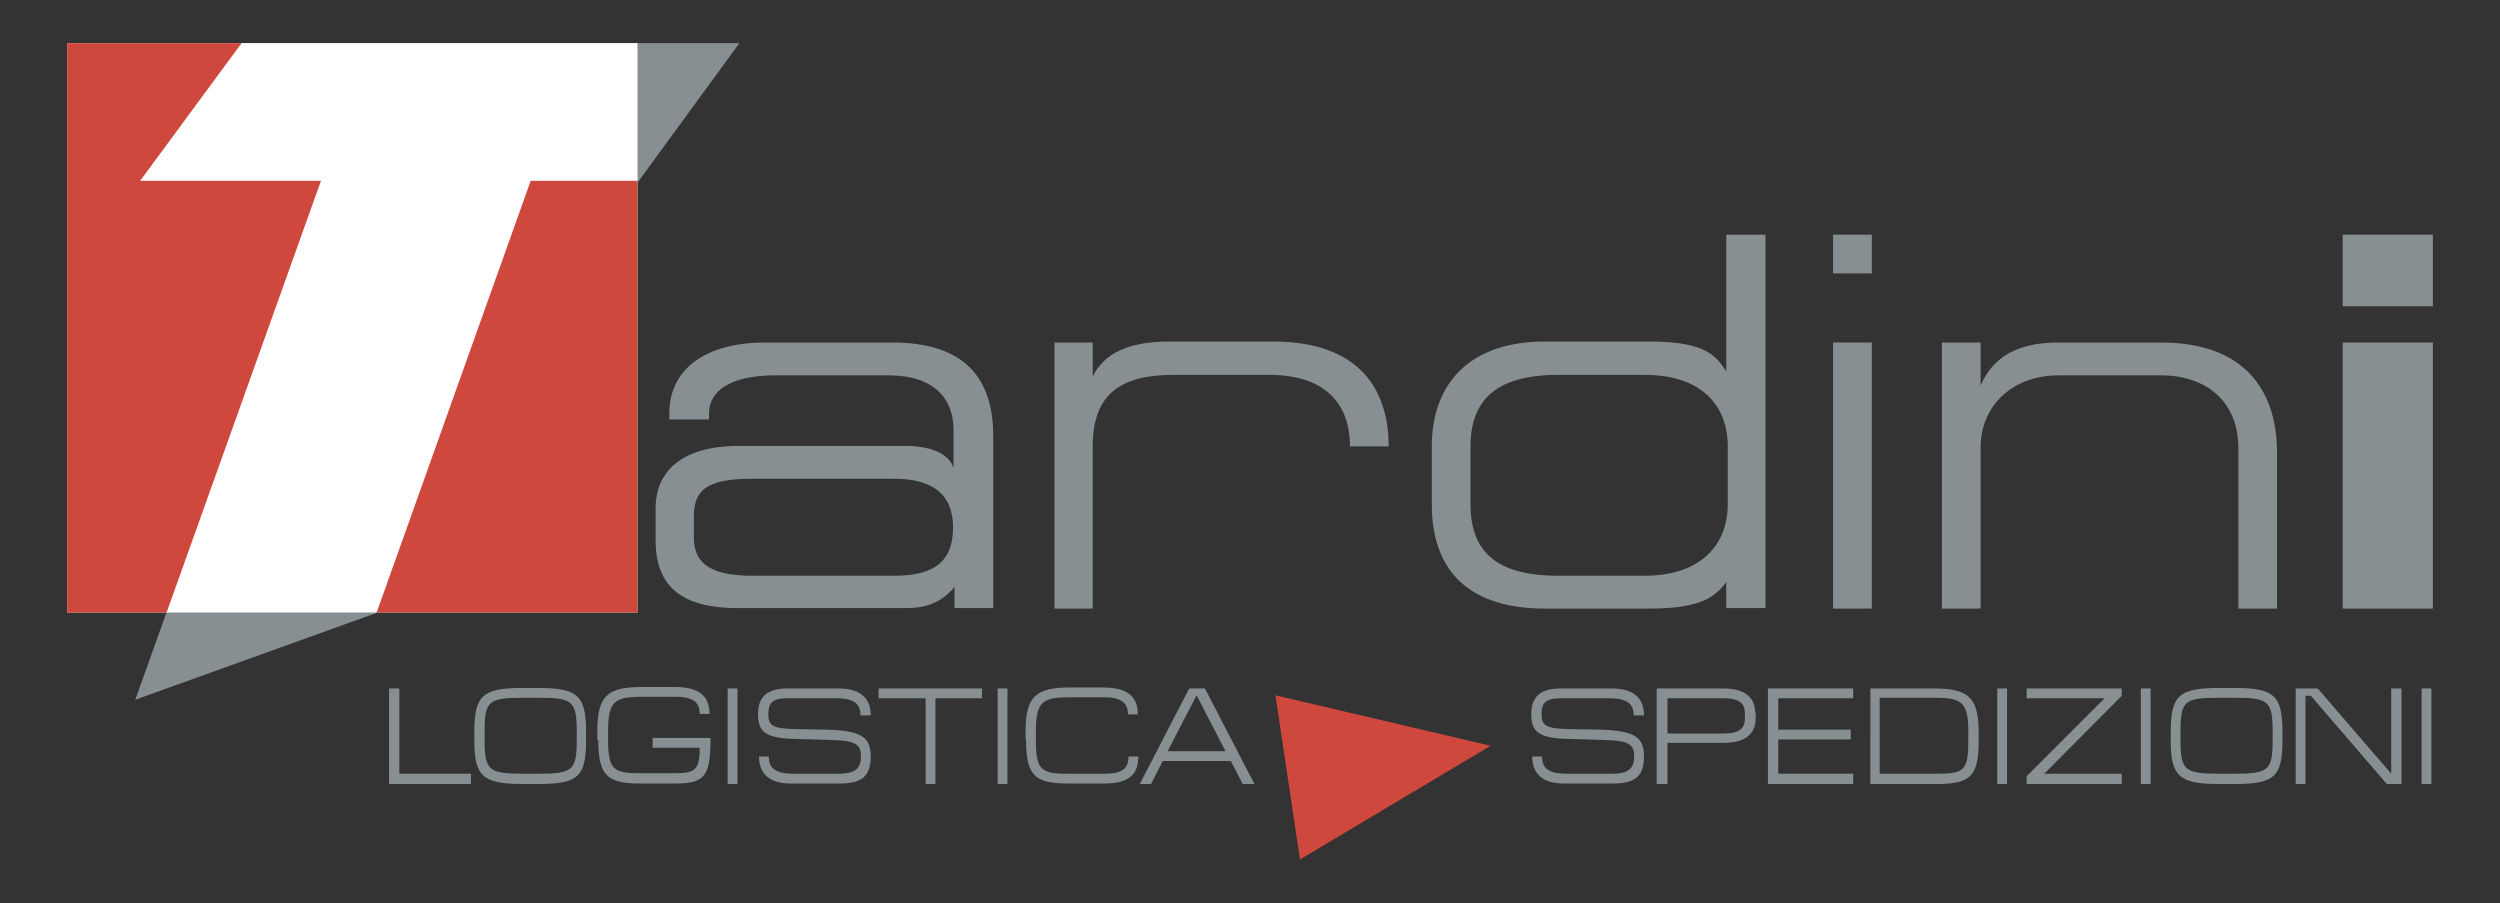 <?xml version="1.0" encoding="utf-8"?>
<!-- Generator: Adobe Illustrator 22.1.0, SVG Export Plug-In . SVG Version: 6.00 Build 0)  -->
<svg version="1.0" id="Livello_1" xmlns="http://www.w3.org/2000/svg" xmlns:xlink="http://www.w3.org/1999/xlink" x="0px" y="0px"
	 viewBox="0 0 510.2 184.3" style="enable-background:new 0 0 510.2 184.3;" xml:space="preserve">
<rect x="0" y="0" width="510.2" height="184.3" fill="#333333" stroke="none"/>
<polyline style="fill:#888F93;" points="108.4,37 130.3,37 150.9,8.8 49.3,8.8 28.6,37 65.5,37 27.6,142.8 76.8,125.1 108.4,37 "/>
<rect x="13.7" y="8.8" style="fill:#FFFFFF;" width="116.4" height="116.2"/>
<path style="fill-rule:evenodd;clip-rule:evenodd;fill:#888F93;" d="M182.5,97.7c7.7,0,12,3.1,12,9.9c0,6.8-3.6,9.9-12,9.9h-29
	c-9.3,0-11.9-3.1-11.9-7.9v-4c0-5.2,2-7.9,11.9-7.9H182.5 M150.8,91c-11.9,0-17,5.4-17,12.7v6.6c0,9.5,5.5,13.8,16.7,13.8h34.5
	c5.2,0,7.8-2,9.8-4.3v4.3h7.9V89c0-11.8-5.8-19.1-20.6-19.1h-25.9c-12.3,0-19.6,5.5-19.6,14.4v1.3h8.1v-1.3c0-4.4,4.2-7.7,13.5-7.7
	h23.1c9.5,0,13.3,4.9,13.3,11.2v7.7c-0.8-2.5-3.8-4.5-10-4.5H150.8z"/>
<path style="fill:#888F93;" d="M238.7,69.7c-8.8,0-13.4,2.6-15.7,7.1v-6.9h-7.8v54.3h7.8V91.1c0-10.6,5.6-14.6,16.5-14.6H259
	c10.7,0,16.5,5.2,16.5,14.6h7.9c0-11.2-5.6-21.4-23.6-21.4H238.7"/>
<path style="fill-rule:evenodd;clip-rule:evenodd;fill:#888F93;" d="M335.6,76.5c11.6,0,17,6.2,17,14.6v11.8c0,8.2-5.4,14.6-17,14.6
	H318c-12.1,0-17.9-4.5-17.9-14.6V91.1c0-9.4,5.2-14.6,17.9-14.6H335.6 M292.2,102.9c0,14.1,8.1,21.3,23.1,21.3h21.3
	c10.6,0,13.4-2.4,15.7-5.4v5.3h8V47.9h-8v27.9c-2.1-3.2-4.2-6.1-15.7-6.1h-21.3c-15.8,0-23.1,9-23.1,21.4V102.9z"/>
<path style="fill-rule:evenodd;clip-rule:evenodd;fill:#888F93;" d="M382,47.9h-7.9v7.9h7.9V47.9z M382,69.9h-7.9v54.3h7.9V69.9z"/>
<path style="fill:#888F93;" d="M441,69.9h-20.9c-8.7,0-13.5,3.2-15.9,8.8v-8.8h-7.9v54.3h7.9V91.4c0-8.8,6.7-14.8,15.9-14.8H441
	c9.3,0,15.8,5.4,15.8,14.8v32.8h7.9V92.7C464.8,80.5,458.8,69.9,441,69.9"/>
<path style="fill-rule:evenodd;clip-rule:evenodd;fill:#888F93;" d="M496.5,47.9h-18.4v14.6h18.4V47.9z M496.5,69.9h-18.4v54.3h18.4
	V69.9z"/>
<polyline style="fill:#888F93;" points="79.4,140.5 79.4,160 96.1,160 96.1,157.9 81.5,157.9 81.5,140.5 79.4,140.5 "/>
<path style="fill-rule:evenodd;clip-rule:evenodd;fill:#888F93;" d="M106.7,160h3.1c8.2,0,9.8-1.5,9.8-8.9v-1.7c0-7.5-1.7-9-9.8-9
	h-3.1c-8.2,0-9.9,1.5-9.9,9v1.7C96.8,158.4,98.5,160,106.7,160 M117.7,151c0,6.2-0.8,6.9-7.8,6.9h-3.1c-7.1,0-7.9-0.7-7.9-6.9v-1.7
	c0-6.3,0.8-6.9,7.9-6.9h3.1c7,0,7.8,0.7,7.8,6.9V151z"/>
<path style="fill:#888F93;" d="M122.1,151c0,7.3,1.8,8.9,8.6,8.9h7.2c6.1,0,7.1-1.7,7.1-9.3h-11.8v2h9.6c0,4.5-1,5.2-4.9,5.2h-7.5
	c-5.3,0-6.3-0.9-6.3-6.9v-1.8c0-5.9,1.3-6.9,6.8-6.9h6.9c3.9,0,5,1.3,5,3.5h2c0-3.8-2.3-5.5-7.1-5.5h-6.7c-7,0-9.1,1.8-9.1,9V151"/>
<rect x="148.5" y="140.5" style="fill:#888F93;" width="2" height="19.5"/>
<path style="fill:#888F93;" d="M160.7,140.5c-4,0-6,1.6-6,5.2c0,3.5,1.3,5,7.7,5.1l6.8,0.2c5.5,0.1,6.5,0.9,6.5,3.4
	c0,2.6-1.4,3.5-4.5,3.5h-9.3c-3.9,0-5-1.3-5-3.5h-2c0,3.8,2.5,5.5,6.4,5.5h10c4.5,0,6.4-1.4,6.4-5.5c0-4-1.9-5.3-9.1-5.5l-6-0.1
	c-5-0.1-5.8-0.7-5.8-3.1c0-2.1,0.7-3.2,3.9-3.2h9.9c3.9,0,5,1.3,5,3.5h2.1c0-3.7-2.3-5.5-6.6-5.5H160.7"/>
<polyline style="fill:#888F93;" points="200.4,140.5 179.3,140.5 179.3,142.5 188.9,142.5 188.9,160 190.9,160 190.9,142.5 
	200.4,142.5 200.4,140.5 "/>
<rect x="203.6" y="140.5" style="fill:#888F93;" width="2" height="19.5"/>
<path style="fill:#888F93;" d="M209.4,151c0,7.3,1.8,8.9,8.6,8.9h7.3c5.2,0,7-1.9,7-5.5h-2c0,2.5-1.3,3.5-5.1,3.5h-7.5
	c-5.3,0-6.3-0.9-6.3-6.9v-1.8c0-5.9,1.3-6.9,6.8-6.9h7c3.9,0,5,1.3,5,3.5h2c0-3.8-2.3-5.5-7.1-5.5h-6.7c-7,0-9.1,1.8-9.1,9V151"/>
<path style="fill-rule:evenodd;clip-rule:evenodd;fill:#888F93;" d="M244.2,141.9l5.9,11.4h-11.8L244.2,141.9 M242.7,140.5
	L232.6,160h2.3l2.4-4.7h13.9l2.4,4.7h2.4l-10.1-19.5H242.7z"/>
<path style="fill:#888F93;" d="M318.5,140.5c-4,0-6,1.6-6,5.2c0,3.5,1.3,5,7.7,5.1l6.8,0.2c5.5,0.1,6.5,0.9,6.5,3.4
	c0,2.6-1.4,3.5-4.5,3.5h-9.3c-3.9,0-5-1.3-5-3.5h-2c0,3.8,2.5,5.5,6.4,5.5h10c4.5,0,6.4-1.4,6.4-5.5c0-4-1.9-5.3-9.1-5.5l-6-0.1
	c-5-0.1-5.8-0.7-5.8-3.1c0-2.1,0.7-3.2,3.9-3.2h9.9c3.9,0,5,1.3,5,3.5h2.1c0-3.7-2.3-5.5-6.6-5.5H318.5"/>
<path style="fill-rule:evenodd;clip-rule:evenodd;fill:#888F93;" d="M340.3,142.5h11.3c3.5,0,4.5,1.1,4.5,3.1v1c0,2-1,3.1-4.5,3.1
	h-11.3V142.5 M358.2,145.5c0-3.1-2-5-6.6-5h-13.5V160h2.2v-8.4h11.4c4.6,0,6.6-1.9,6.6-5V145.5z"/>
<polyline style="fill:#888F93;" points="360.8,140.5 360.8,160 378.2,160 378.2,157.9 362.9,157.9 362.9,150.9 377.7,150.9 
	377.7,148.9 362.9,148.9 362.9,142.5 378.2,142.5 378.2,140.5 360.8,140.5 "/>
<path style="fill-rule:evenodd;clip-rule:evenodd;fill:#888F93;" d="M381.6,160h13.6c6.9,0,8.6-1.5,8.6-8.9v-1.6c0-7.2-2.1-9-9.1-9
	h-13V160 M401.7,151c0,6.2-0.8,6.9-6.3,6.9h-11.8v-15.5h11.3c5.5,0,6.8,1,6.8,6.9V151z"/>
<rect x="407.6" y="140.5" style="fill:#888F93;" width="2" height="19.5"/>
<polyline style="fill:#888F93;" points="433,140.5 413.6,140.5 413.6,142.5 429.5,142.5 413.6,158.4 413.6,160 433,160 433,157.9 
	417.2,157.9 433,142 433,140.5 "/>
<rect x="436.9" y="140.5" style="fill:#888F93;" width="2" height="19.5"/>
<path style="fill-rule:evenodd;clip-rule:evenodd;fill:#888F93;" d="M452.9,160h3.1c8.2,0,9.8-1.5,9.8-8.9v-1.7c0-7.5-1.7-9-9.8-9
	h-3.1c-8.2,0-9.9,1.5-9.9,9v1.7C443,158.4,444.7,160,452.9,160 M463.8,151c0,6.2-0.8,6.9-7.8,6.9h-3.1c-7.1,0-7.9-0.7-7.9-6.9v-1.7
	c0-6.3,0.8-6.9,7.9-6.9h3.1c7,0,7.8,0.7,7.8,6.9V151z"/>
<polyline style="fill:#888F93;" points="468.5,140.5 468.5,160 470.5,160 470.5,142 471.6,142 487.1,160 490.1,160 490.1,140.5 
	488,140.5 488,157.9 473,140.5 468.5,140.5 "/>
<rect x="494.2" y="140.5" style="fill:#888F93;" width="2" height="19.5"/>
<polyline style="fill:#CF483D;" points="265.3,175.4 260.3,141.9 304.2,152.2 265.3,175.4 "/>
<polyline style="fill:#CF483D;" points="13.7,8.8 49.3,8.8 28.6,36.9 65.5,36.9 34,125 13.7,125 13.7,8.8 "/>
<polyline style="fill:#CF483D;" points="130.1,36.9 130.1,125 76.6,125 76.9,124.9 108.3,36.9 130.1,36.9 "/>
</svg>
